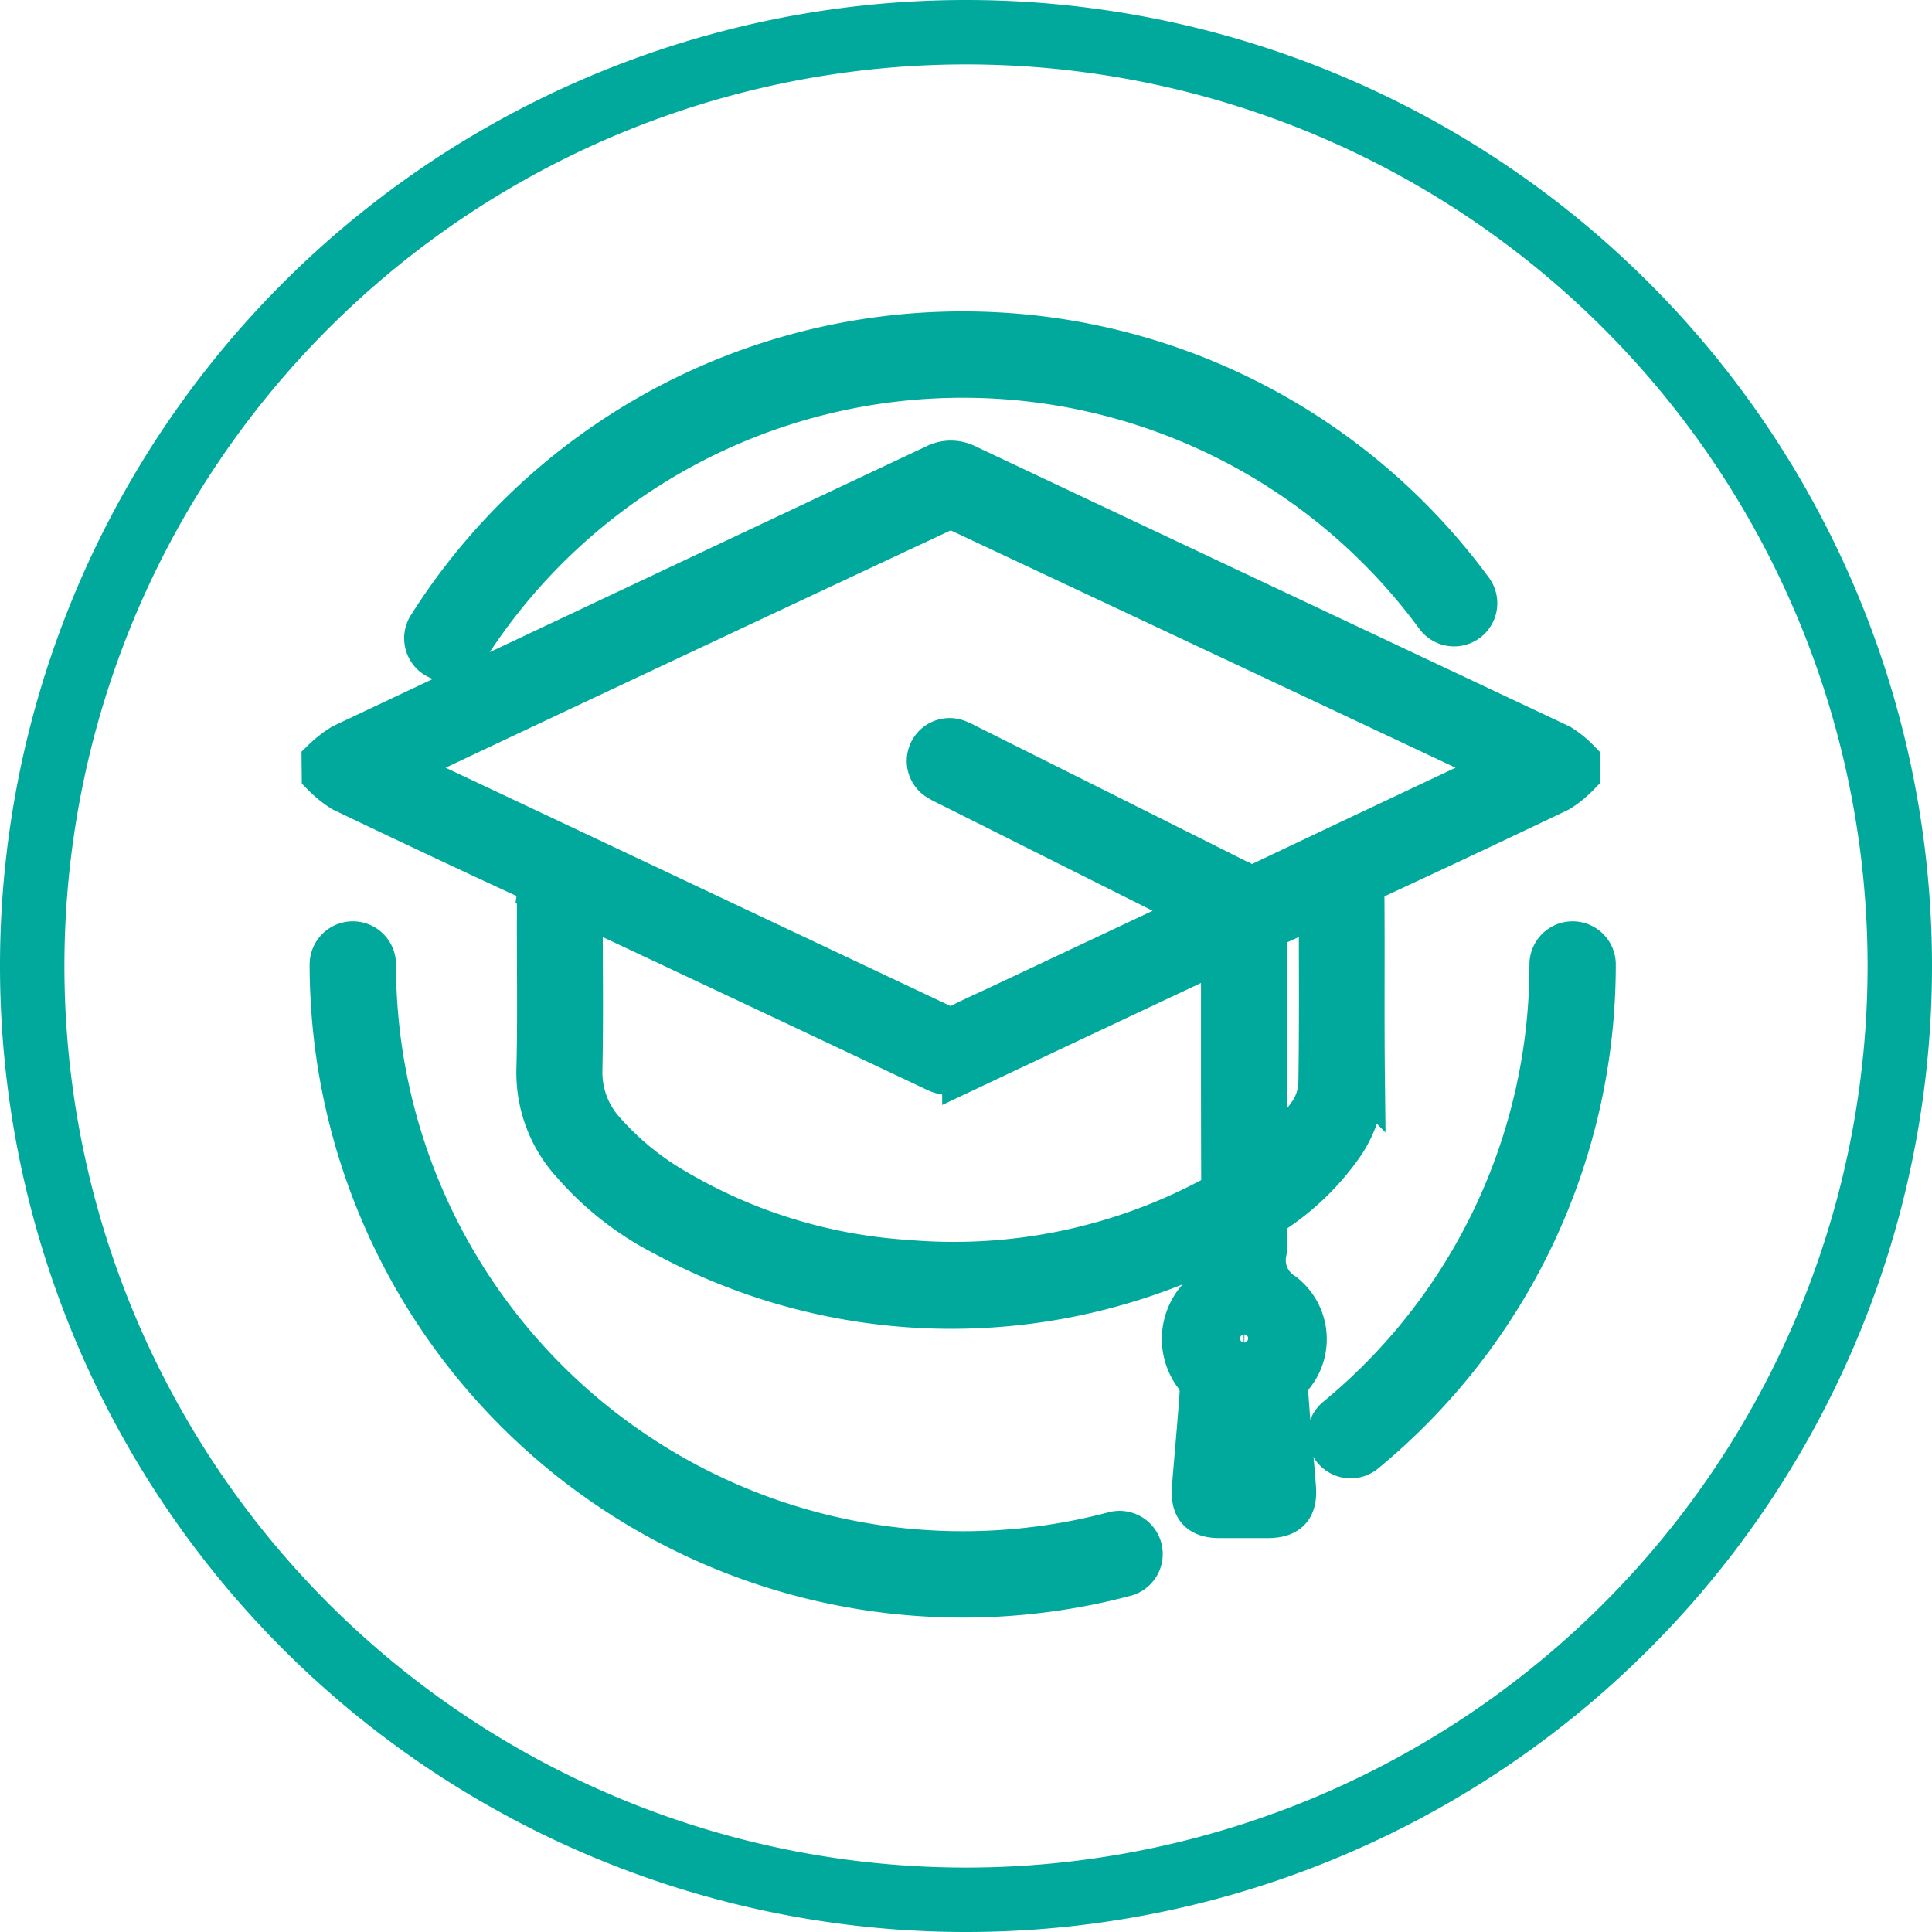 <svg xmlns="http://www.w3.org/2000/svg" width="50" height="50" viewBox="0 0 50 50">
  <g id="Grupo_2044" data-name="Grupo 2044" transform="translate(149.91 -207.59)">
    <g id="Grupo_1981" data-name="Grupo 1981" transform="translate(-149.91 207.59)">
      <g id="Grupo_1980" data-name="Grupo 1980">
        <path id="Trazado_2347" data-name="Trazado 2347" d="M-124.91,207.59a25,25,0,0,0-25,25,25,25,0,0,0,25,25,25,25,0,0,0,25-25h0A25,25,0,0,0-124.91,207.59Zm0,48.333a23.334,23.334,0,0,1-23.333-23.333,23.334,23.334,0,0,1,23.333-23.333,23.334,23.334,0,0,1,23.333,23.333h0A23.334,23.334,0,0,1-124.91,255.923Z" transform="translate(149.91 -207.59)" fill="#00a99c"/>
      </g>
    </g>
    <path id="Trazado_2292" data-name="Trazado 2292" d="M-135.133,236.382a2.792,2.792,0,0,1,.484-.376q7.665-3.619,15.334-7.231a.831.831,0,0,1,.777.011q7.667,3.618,15.335,7.229a2.475,2.475,0,0,1,.455.367v.316a2.571,2.571,0,0,1-.477.387q-2.392,1.145-4.8,2.26a.435.435,0,0,0-.3.471c.013,1.561-.005,3.122.012,4.682a3.061,3.061,0,0,1-.561,1.807,6.584,6.584,0,0,1-1.766,1.7.415.415,0,0,0-.212.415,5.576,5.576,0,0,1,0,.632,1.081,1.081,0,0,0,.485,1.152,1.43,1.43,0,0,1,.247,2.008l-.044.054a.732.732,0,0,0-.132.448c.053.82.138,1.639.2,2.458.039.5-.148.7-.651.7h-1.233c-.48,0-.668-.2-.63-.691.064-.82.144-1.638.2-2.458a.724.724,0,0,0-.126-.449,1.514,1.514,0,0,1,.232-2.129,1.486,1.486,0,0,1,.231-.153.34.34,0,0,0,.22-.36c-.014-.272,0-.546,0-.86l-.333.147a15.544,15.544,0,0,1-14.121-.327,7.845,7.845,0,0,1-2.357-1.834,3.412,3.412,0,0,1-.91-2.417c.038-1.507,0-3.015.016-4.523a.434.434,0,0,0-.294-.474q-2.408-1.111-4.8-2.259a2.657,2.657,0,0,1-.478-.384Zm22.8,3.884c-.134-.069-.215-.117-.3-.158l-6.324-3.168a2.782,2.782,0,0,1-.252-.131.5.5,0,0,1-.2-.684.5.5,0,0,1,.644-.216c.077.032.154.069.228.109q3.558,1.777,7.113,3.559a.54.54,0,0,0,.531.012q3.093-1.471,6.193-2.928a2.227,2.227,0,0,0,.211-.127c-.077-.04-.122-.069-.17-.09q-7.04-3.315-14.084-6.622a.574.574,0,0,0-.432.016q-6.162,2.884-12.315,5.785c-.634.3-1.268.6-1.951.922.524.245,1,.467,1.475.691q6.382,3.01,12.761,6.024a.54.54,0,0,0,.532-.005c.336-.174.683-.326,1.027-.488Zm-16.222-.295v.353c0,1.349.02,2.7-.008,4.048a2.342,2.342,0,0,0,.616,1.639,7.439,7.439,0,0,0,1.907,1.542,13.537,13.537,0,0,0,5.956,1.816,14.222,14.222,0,0,0,7.989-1.66.406.406,0,0,0,.244-.415c-.009-1.937-.005-3.88-.006-5.819,0-.09-.009-.18-.015-.3-.153.069-.277.12-.4.177q-3.143,1.477-6.283,2.96a.831.831,0,0,1-.779,0q-4.408-2.086-8.825-4.157c-.12-.058-.243-.11-.4-.181Zm17.712,6.825.124.073c.383-.455.794-.889,1.134-1.374a1.555,1.555,0,0,0,.249-.83c.023-1.506.011-3.012.01-4.518,0-.047-.009-.095-.016-.174-.438.207-.841.407-1.255.582a.366.366,0,0,0-.252.4c.009,1.867.006,3.729.006,5.592Zm-.516,5.021a.5.5,0,0,0,.512-.493.5.5,0,0,0-.493-.512.5.5,0,0,0-.512.492.509.509,0,0,0,.493.513Zm-.2,3.012h.415l-.172-1.955-.08,0Z" transform="translate(-6.364 -9.084)" fill="#00a99c" stroke="#00a99c" stroke-width="1.215"/>
    <path id="Trazado_2353" data-name="Trazado 2353" d="M-114.029,266.689a15.8,15.8,0,0,1-4.059.527,15.784,15.784,0,0,1-15.784-15.784" transform="translate(-6.907 -18.881)" fill="none" stroke="#00a99c" stroke-linecap="round" stroke-linejoin="round" stroke-width="2.235"/>
    <path id="Trazado_2354" data-name="Trazado 2354" d="M-82.77,251.432a15.754,15.754,0,0,1-5.744,12.18" transform="translate(-26.441 -18.881)" fill="none" stroke="#00a99c" stroke-linecap="round" stroke-linejoin="round" stroke-width="2.235"/>
    <path id="Trazado_2355" data-name="Trazado 2355" d="M-129.576,231.049a15.773,15.773,0,0,1,13.338-7.341,15.762,15.762,0,0,1,12.717,6.434" transform="translate(-8.757 -6.941)" fill="none" stroke="#00a99c" stroke-linecap="round" stroke-linejoin="round" stroke-width="2.235"/>
  </g>
</svg>
